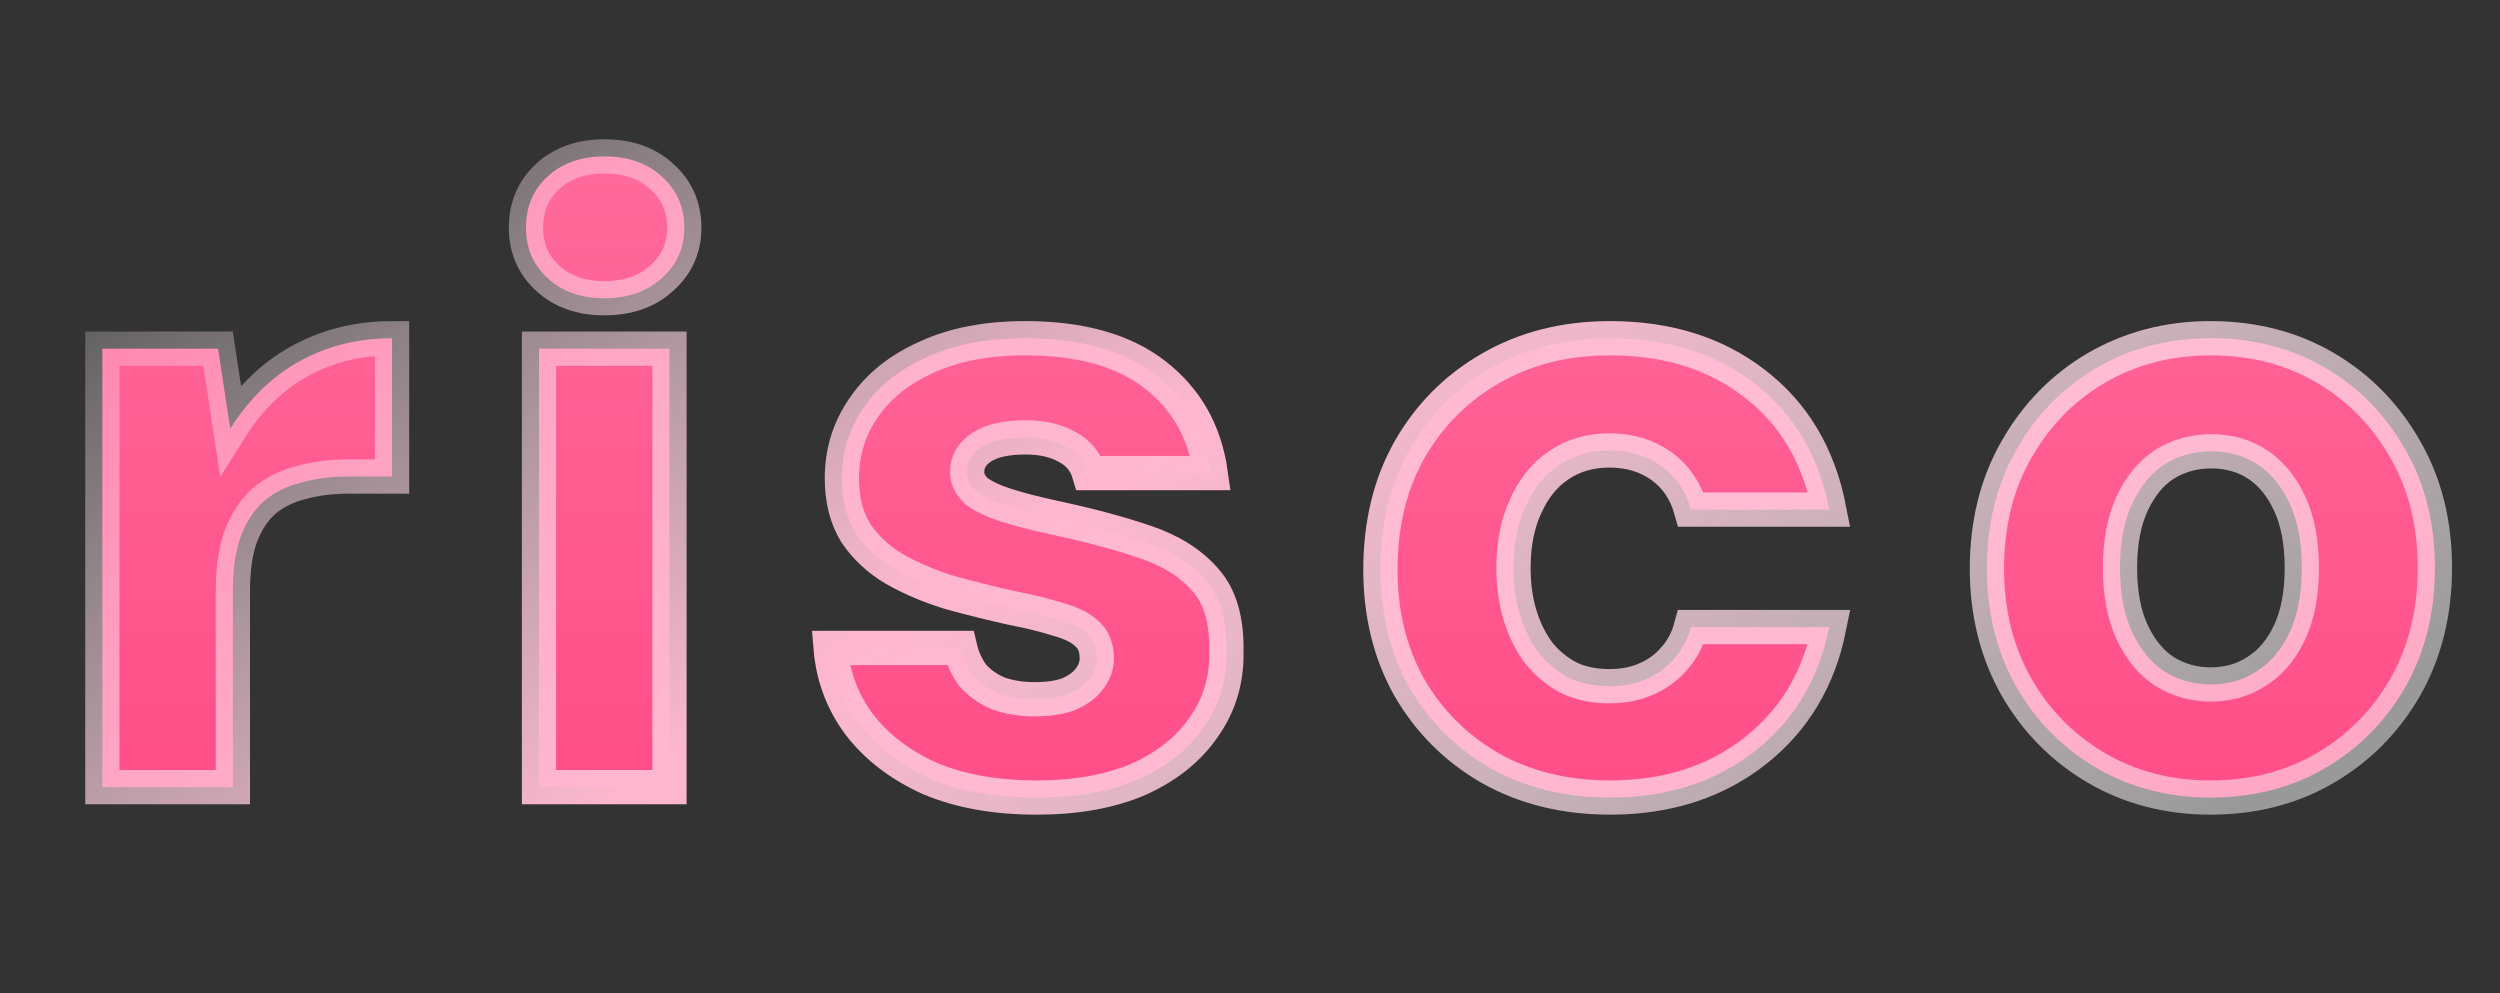<svg width="73" height="29" viewBox="0 0 73 29" fill="none" xmlns="http://www.w3.org/2000/svg">
<rect x="0" y="0" width="73" height="29" fill="#333333" stroke="none"/>
<path d="M2.989 22.984V10.181H6.368L6.723 12.518C7.062 11.976 7.46 11.511 7.917 11.121C8.374 10.732 8.899 10.427 9.492 10.207C10.102 9.986 10.754 9.876 11.448 9.876V13.915H10.178C9.67 13.915 9.204 13.975 8.781 14.093C8.374 14.195 8.019 14.372 7.714 14.626C7.426 14.88 7.197 15.228 7.028 15.668C6.876 16.091 6.8 16.625 6.8 17.268V22.984H2.989Z" fill="url(#paint0_linear_2230_416)"/>
<path d="M15.739 22.984V10.181H19.549V22.984H15.739ZM17.644 8.708C16.967 8.708 16.416 8.513 15.993 8.124C15.57 7.734 15.358 7.243 15.358 6.65C15.358 6.041 15.57 5.541 15.993 5.152C16.416 4.762 16.967 4.567 17.644 4.567C18.338 4.567 18.897 4.762 19.32 5.152C19.761 5.541 19.981 6.041 19.981 6.65C19.981 7.243 19.761 7.734 19.32 8.124C18.897 8.513 18.338 8.708 17.644 8.708Z" fill="url(#paint1_linear_2230_416)"/>
<path d="M30.273 23.288C29.071 23.288 28.029 23.102 27.149 22.73C26.285 22.34 25.599 21.815 25.091 21.155C24.6 20.494 24.321 19.749 24.253 18.919H28.038C28.106 19.207 28.224 19.47 28.393 19.707C28.58 19.927 28.825 20.105 29.13 20.24C29.452 20.359 29.808 20.418 30.197 20.418C30.62 20.418 30.959 20.367 31.213 20.266C31.484 20.147 31.687 19.995 31.823 19.808C31.958 19.622 32.026 19.427 32.026 19.224C32.026 18.902 31.924 18.657 31.721 18.488C31.535 18.318 31.255 18.183 30.883 18.081C30.51 17.962 30.061 17.852 29.537 17.751C28.927 17.615 28.317 17.463 27.708 17.294C27.115 17.107 26.581 16.879 26.107 16.608C25.65 16.337 25.277 15.99 24.99 15.566C24.719 15.126 24.583 14.593 24.583 13.966C24.583 13.204 24.795 12.518 25.218 11.909C25.642 11.282 26.251 10.791 27.047 10.435C27.843 10.063 28.808 9.876 29.943 9.876C31.552 9.876 32.813 10.232 33.728 10.943C34.642 11.654 35.184 12.611 35.353 13.814H31.797C31.696 13.475 31.484 13.221 31.162 13.052C30.84 12.865 30.434 12.772 29.943 12.772C29.384 12.772 28.961 12.865 28.673 13.052C28.385 13.238 28.241 13.483 28.241 13.788C28.241 13.991 28.334 14.178 28.52 14.347C28.724 14.499 29.012 14.635 29.384 14.753C29.757 14.872 30.214 14.991 30.756 15.109C31.789 15.329 32.678 15.566 33.423 15.82C34.185 16.074 34.778 16.447 35.201 16.938C35.624 17.412 35.828 18.107 35.811 19.021C35.828 19.851 35.608 20.587 35.15 21.231C34.71 21.874 34.075 22.382 33.245 22.755C32.415 23.111 31.425 23.288 30.273 23.288Z" fill="url(#paint2_linear_2230_416)"/>
<path d="M47.014 23.288C45.693 23.288 44.525 23 43.508 22.425C42.509 21.849 41.722 21.061 41.146 20.062C40.587 19.063 40.308 17.92 40.308 16.633C40.308 15.312 40.587 14.152 41.146 13.153C41.722 12.137 42.509 11.341 43.508 10.765C44.525 10.173 45.693 9.876 47.014 9.876C48.69 9.876 50.096 10.317 51.231 11.197C52.382 12.078 53.11 13.306 53.415 14.88H49.376C49.224 14.338 48.936 13.915 48.513 13.61C48.089 13.306 47.581 13.153 46.989 13.153C46.43 13.153 45.938 13.297 45.515 13.585C45.109 13.856 44.787 14.254 44.55 14.779C44.313 15.287 44.194 15.888 44.194 16.582C44.194 17.107 44.262 17.581 44.398 18.005C44.533 18.428 44.719 18.792 44.956 19.097C45.21 19.402 45.507 19.639 45.845 19.808C46.184 19.961 46.565 20.037 46.989 20.037C47.395 20.037 47.751 19.969 48.055 19.834C48.377 19.698 48.648 19.504 48.868 19.25C49.105 18.995 49.275 18.682 49.376 18.31H53.415C53.11 19.834 52.382 21.045 51.231 21.942C50.079 22.84 48.673 23.288 47.014 23.288Z" fill="url(#paint3_linear_2230_416)"/>
<path d="M64.546 23.288C63.31 23.288 62.2 23 61.218 22.425C60.236 21.849 59.457 21.061 58.881 20.062C58.306 19.046 58.018 17.895 58.018 16.608C58.018 15.287 58.306 14.127 58.881 13.128C59.457 12.112 60.236 11.316 61.218 10.74C62.217 10.164 63.327 9.876 64.546 9.876C65.799 9.876 66.917 10.164 67.899 10.74C68.881 11.316 69.66 12.112 70.236 13.128C70.811 14.127 71.099 15.278 71.099 16.582C71.099 17.886 70.811 19.046 70.236 20.062C69.66 21.061 68.881 21.849 67.899 22.425C66.917 23 65.799 23.288 64.546 23.288ZM64.546 19.986C65.054 19.986 65.503 19.859 65.892 19.605C66.299 19.351 66.62 18.97 66.857 18.462C67.094 17.954 67.213 17.328 67.213 16.582C67.213 15.837 67.094 15.211 66.857 14.703C66.62 14.195 66.307 13.814 65.918 13.56C65.528 13.306 65.079 13.178 64.571 13.178C64.063 13.178 63.606 13.306 63.2 13.56C62.81 13.814 62.497 14.195 62.26 14.703C62.023 15.211 61.904 15.837 61.904 16.582C61.904 17.328 62.023 17.954 62.26 18.462C62.497 18.97 62.81 19.351 63.2 19.605C63.606 19.859 64.055 19.986 64.546 19.986Z" fill="url(#paint4_linear_2230_416)"/>
<path d="M2.989 22.984V10.181H6.368L6.723 12.518C7.062 11.976 7.46 11.511 7.917 11.121C8.374 10.732 8.899 10.427 9.492 10.207C10.102 9.986 10.754 9.876 11.448 9.876V13.915H10.178C9.67 13.915 9.204 13.975 8.781 14.093C8.374 14.195 8.019 14.372 7.714 14.626C7.426 14.88 7.197 15.228 7.028 15.668C6.876 16.091 6.8 16.625 6.8 17.268V22.984H2.989Z" stroke="url(#paint5_linear_2230_416)"/>
<path d="M15.739 22.984V10.181H19.549V22.984H15.739ZM17.644 8.708C16.967 8.708 16.416 8.513 15.993 8.124C15.57 7.734 15.358 7.243 15.358 6.65C15.358 6.041 15.57 5.541 15.993 5.152C16.416 4.762 16.967 4.567 17.644 4.567C18.338 4.567 18.897 4.762 19.32 5.152C19.761 5.541 19.981 6.041 19.981 6.65C19.981 7.243 19.761 7.734 19.32 8.124C18.897 8.513 18.338 8.708 17.644 8.708Z" stroke="url(#paint6_linear_2230_416)"/>
<path d="M30.273 23.288C29.071 23.288 28.029 23.102 27.149 22.73C26.285 22.34 25.599 21.815 25.091 21.155C24.6 20.494 24.321 19.749 24.253 18.919H28.038C28.106 19.207 28.224 19.47 28.393 19.707C28.58 19.927 28.825 20.105 29.13 20.24C29.452 20.359 29.808 20.418 30.197 20.418C30.62 20.418 30.959 20.367 31.213 20.266C31.484 20.147 31.687 19.995 31.823 19.808C31.958 19.622 32.026 19.427 32.026 19.224C32.026 18.902 31.924 18.657 31.721 18.488C31.535 18.318 31.255 18.183 30.883 18.081C30.51 17.962 30.061 17.852 29.537 17.751C28.927 17.615 28.317 17.463 27.708 17.294C27.115 17.107 26.581 16.879 26.107 16.608C25.65 16.337 25.277 15.99 24.99 15.566C24.719 15.126 24.583 14.593 24.583 13.966C24.583 13.204 24.795 12.518 25.218 11.909C25.642 11.282 26.251 10.791 27.047 10.435C27.843 10.063 28.808 9.876 29.943 9.876C31.552 9.876 32.813 10.232 33.728 10.943C34.642 11.654 35.184 12.611 35.353 13.814H31.797C31.696 13.475 31.484 13.221 31.162 13.052C30.84 12.865 30.434 12.772 29.943 12.772C29.384 12.772 28.961 12.865 28.673 13.052C28.385 13.238 28.241 13.483 28.241 13.788C28.241 13.991 28.334 14.178 28.52 14.347C28.724 14.499 29.012 14.635 29.384 14.753C29.757 14.872 30.214 14.991 30.756 15.109C31.789 15.329 32.678 15.566 33.423 15.82C34.185 16.074 34.778 16.447 35.201 16.938C35.624 17.412 35.828 18.107 35.811 19.021C35.828 19.851 35.608 20.587 35.15 21.231C34.71 21.874 34.075 22.382 33.245 22.755C32.415 23.111 31.425 23.288 30.273 23.288Z" stroke="url(#paint7_linear_2230_416)"/>
<path d="M47.014 23.288C45.693 23.288 44.525 23 43.508 22.425C42.509 21.849 41.722 21.061 41.146 20.062C40.587 19.063 40.308 17.92 40.308 16.633C40.308 15.312 40.587 14.152 41.146 13.153C41.722 12.137 42.509 11.341 43.508 10.765C44.525 10.173 45.693 9.876 47.014 9.876C48.69 9.876 50.096 10.317 51.231 11.197C52.382 12.078 53.11 13.306 53.415 14.88H49.376C49.224 14.338 48.936 13.915 48.513 13.61C48.089 13.306 47.581 13.153 46.989 13.153C46.43 13.153 45.938 13.297 45.515 13.585C45.109 13.856 44.787 14.254 44.55 14.779C44.313 15.287 44.194 15.888 44.194 16.582C44.194 17.107 44.262 17.581 44.398 18.005C44.533 18.428 44.719 18.792 44.956 19.097C45.21 19.402 45.507 19.639 45.845 19.808C46.184 19.961 46.565 20.037 46.989 20.037C47.395 20.037 47.751 19.969 48.055 19.834C48.377 19.698 48.648 19.504 48.868 19.25C49.105 18.995 49.275 18.682 49.376 18.31H53.415C53.11 19.834 52.382 21.045 51.231 21.942C50.079 22.84 48.673 23.288 47.014 23.288Z" stroke="url(#paint8_linear_2230_416)"/>
<path d="M64.546 23.288C63.31 23.288 62.2 23 61.218 22.425C60.236 21.849 59.457 21.061 58.881 20.062C58.306 19.046 58.018 17.895 58.018 16.608C58.018 15.287 58.306 14.127 58.881 13.128C59.457 12.112 60.236 11.316 61.218 10.74C62.217 10.164 63.327 9.876 64.546 9.876C65.799 9.876 66.917 10.164 67.899 10.74C68.881 11.316 69.66 12.112 70.236 13.128C70.811 14.127 71.099 15.278 71.099 16.582C71.099 17.886 70.811 19.046 70.236 20.062C69.66 21.061 68.881 21.849 67.899 22.425C66.917 23 65.799 23.288 64.546 23.288ZM64.546 19.986C65.054 19.986 65.503 19.859 65.892 19.605C66.299 19.351 66.62 18.97 66.857 18.462C67.094 17.954 67.213 17.328 67.213 16.582C67.213 15.837 67.094 15.211 66.857 14.703C66.62 14.195 66.307 13.814 65.918 13.56C65.528 13.306 65.079 13.178 64.571 13.178C64.063 13.178 63.606 13.306 63.2 13.56C62.81 13.814 62.497 14.195 62.26 14.703C62.023 15.211 61.904 15.837 61.904 16.582C61.904 17.328 62.023 17.954 62.26 18.462C62.497 18.97 62.81 19.351 63.2 19.605C63.606 19.859 64.055 19.986 64.546 19.986Z" stroke="url(#paint9_linear_2230_416)"/>
<defs>
<linearGradient id="paint0_linear_2230_416" x1="36.857" y1="0.125" x2="36.857" y2="28.698" gradientUnits="userSpaceOnUse">
<stop stop-color="#FF71A0"/>
<stop offset="1" stop-color="#FF4682"/>
</linearGradient>
<linearGradient id="paint1_linear_2230_416" x1="36.857" y1="0.125" x2="36.857" y2="28.698" gradientUnits="userSpaceOnUse">
<stop stop-color="#FF71A0"/>
<stop offset="1" stop-color="#FF4682"/>
</linearGradient>
<linearGradient id="paint2_linear_2230_416" x1="36.857" y1="0.125" x2="36.857" y2="28.698" gradientUnits="userSpaceOnUse">
<stop stop-color="#FF71A0"/>
<stop offset="1" stop-color="#FF4682"/>
</linearGradient>
<linearGradient id="paint3_linear_2230_416" x1="36.857" y1="0.125" x2="36.857" y2="28.698" gradientUnits="userSpaceOnUse">
<stop stop-color="#FF71A0"/>
<stop offset="1" stop-color="#FF4682"/>
</linearGradient>
<linearGradient id="paint4_linear_2230_416" x1="36.857" y1="0.125" x2="36.857" y2="28.698" gradientUnits="userSpaceOnUse">
<stop stop-color="#FF71A0"/>
<stop offset="1" stop-color="#FF4682"/>
</linearGradient>
<linearGradient id="paint5_linear_2230_416" x1="11.275" y1="-0.896" x2="39.894" y2="41.118" gradientUnits="userSpaceOnUse">
<stop stop-color="white" stop-opacity="0.1"/>
<stop offset="0.474" stop-color="#FFB7CF"/>
<stop offset="1" stop-color="white" stop-opacity="0.5"/>
</linearGradient>
<linearGradient id="paint6_linear_2230_416" x1="11.275" y1="-0.896" x2="39.894" y2="41.118" gradientUnits="userSpaceOnUse">
<stop stop-color="white" stop-opacity="0.1"/>
<stop offset="0.474" stop-color="#FFB7CF"/>
<stop offset="1" stop-color="white" stop-opacity="0.5"/>
</linearGradient>
<linearGradient id="paint7_linear_2230_416" x1="11.275" y1="-0.896" x2="39.894" y2="41.118" gradientUnits="userSpaceOnUse">
<stop stop-color="white" stop-opacity="0.1"/>
<stop offset="0.474" stop-color="#FFB7CF"/>
<stop offset="1" stop-color="white" stop-opacity="0.5"/>
</linearGradient>
<linearGradient id="paint8_linear_2230_416" x1="11.275" y1="-0.896" x2="39.894" y2="41.118" gradientUnits="userSpaceOnUse">
<stop stop-color="white" stop-opacity="0.1"/>
<stop offset="0.474" stop-color="#FFB7CF"/>
<stop offset="1" stop-color="white" stop-opacity="0.5"/>
</linearGradient>
<linearGradient id="paint9_linear_2230_416" x1="11.275" y1="-0.896" x2="39.894" y2="41.118" gradientUnits="userSpaceOnUse">
<stop stop-color="white" stop-opacity="0.1"/>
<stop offset="0.474" stop-color="#FFB7CF"/>
<stop offset="1" stop-color="white" stop-opacity="0.5"/>
</linearGradient>
</defs>
</svg>
